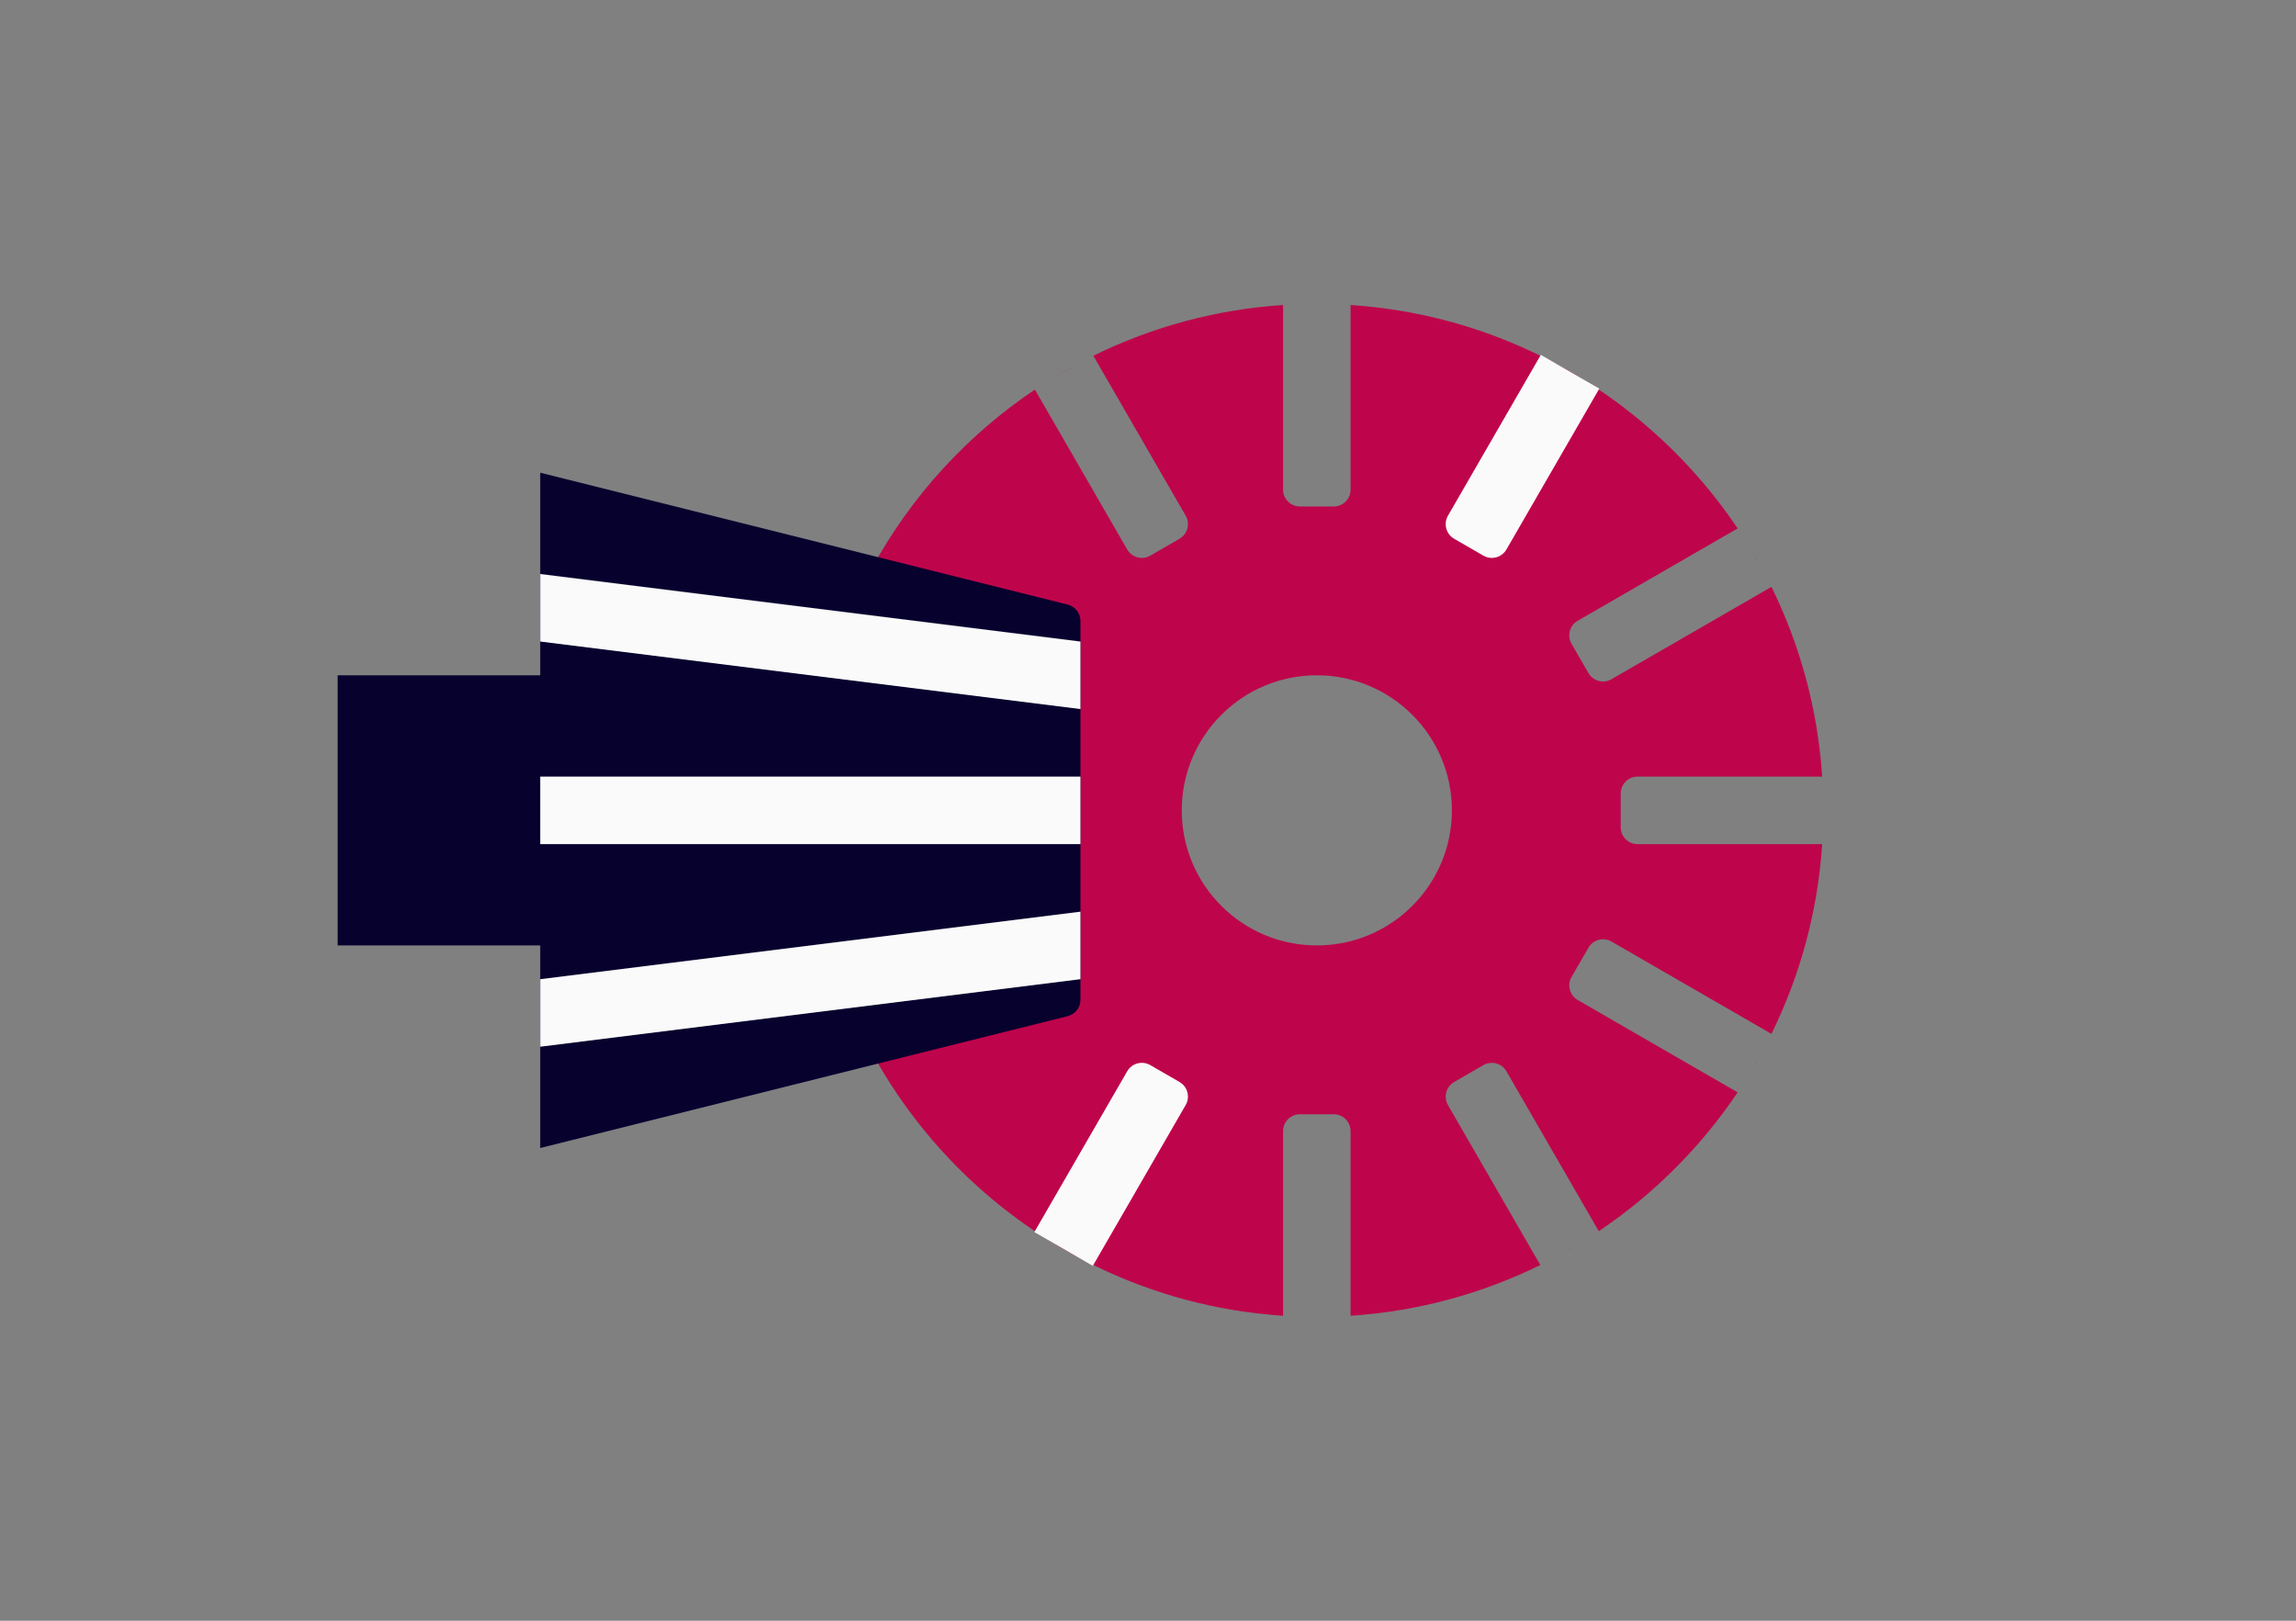 <svg width="68" height="48" viewBox="0 0 68 48" fill="none" xmlns="http://www.w3.org/2000/svg">
<rect x="0" y="0" width="68" height="48" fill="#808080" stroke="none"/>
<path d="M10 20H28V28H10V20Z" fill="#07012E"/>
<path fill-rule="evenodd" clip-rule="evenodd" d="M52.464 30.619C53.309 28.905 53.835 27.007 53.967 25H48.5C48.224 25 48 24.776 48 24.5V23.5C48 23.224 48.224 23 48.5 23H51H53.967C53.835 20.994 53.309 19.095 52.464 17.381L47.727 20.116C47.488 20.254 47.182 20.172 47.044 19.933L46.544 19.067C46.406 18.828 46.488 18.522 46.727 18.384L48.892 17.134L51.463 15.65C48.944 11.899 44.778 9.348 40 9.033V14.5C40 14.777 39.776 15 39.5 15H38.5C38.224 15 38 14.777 38 14.5V12V9.033C35.994 9.165 34.095 9.692 32.381 10.536L35.116 15.273C35.254 15.512 35.172 15.818 34.933 15.956L34.067 16.456C33.828 16.594 33.522 16.512 33.384 16.273L32.134 14.108L30.65 11.538C26.639 14.23 24 18.807 24 24C24 31.949 30.182 38.453 38 38.968V36V33.5C38 33.224 38.224 33 38.5 33H39.5C39.776 33 40 33.224 40 33.5V38.968C42.006 38.836 43.905 38.309 45.619 37.465L44.134 34.893L42.884 32.728C42.746 32.489 42.828 32.183 43.067 32.045L43.933 31.545C44.172 31.407 44.478 31.489 44.616 31.728L47.35 36.463C48.974 35.373 50.373 33.974 51.463 32.351L48.892 30.867L46.727 29.617C46.488 29.479 46.406 29.173 46.544 28.934L47.044 28.068C47.182 27.828 47.488 27.747 47.727 27.885L49.892 29.135L52.464 30.619ZM52.133 31.254L51.862 31.723C51.955 31.568 52.045 31.412 52.133 31.254ZM52.135 16.751C52.046 16.59 51.954 16.431 51.859 16.274L52.135 16.751ZM46.718 36.865L46.258 37.13C46.413 37.045 46.566 36.956 46.718 36.865ZM31.757 10.862C31.592 10.953 31.429 11.047 31.268 11.144L31.757 10.862ZM43 24C43 26.209 41.209 28 39 28C36.791 28 35 26.209 35 24C35 21.791 36.791 20 39 20C41.209 20 43 21.791 43 24Z" fill="#BE054B"/>
<path d="M45.634 10.51L47.366 11.51L44.616 16.273C44.478 16.512 44.172 16.594 43.933 16.456L43.067 15.956C42.828 15.818 42.746 15.512 42.884 15.273L44.134 13.108L45.634 10.51Z" fill="#FAFAFA"/>
<path d="M33.384 31.727C33.522 31.488 33.828 31.406 34.067 31.544L34.933 32.044C35.172 32.182 35.254 32.488 35.116 32.727L32.366 37.49L30.634 36.49L32.134 33.892L33.384 31.727Z" fill="#FAFAFA"/>
<path d="M16 14L31.621 17.905C31.844 17.961 32 18.161 32 18.39V29.61C32 29.839 31.844 30.039 31.621 30.095L16 34V14Z" fill="#07012E"/>
<path d="M16 23H32V25H16V23Z" fill="#FAFAFA"/>
<path d="M16 17L32 19V21L16 19V17Z" fill="#FAFAFA"/>
<path d="M16 31L32 29V27L16 29V31Z" fill="#FAFAFA"/>
</svg>
